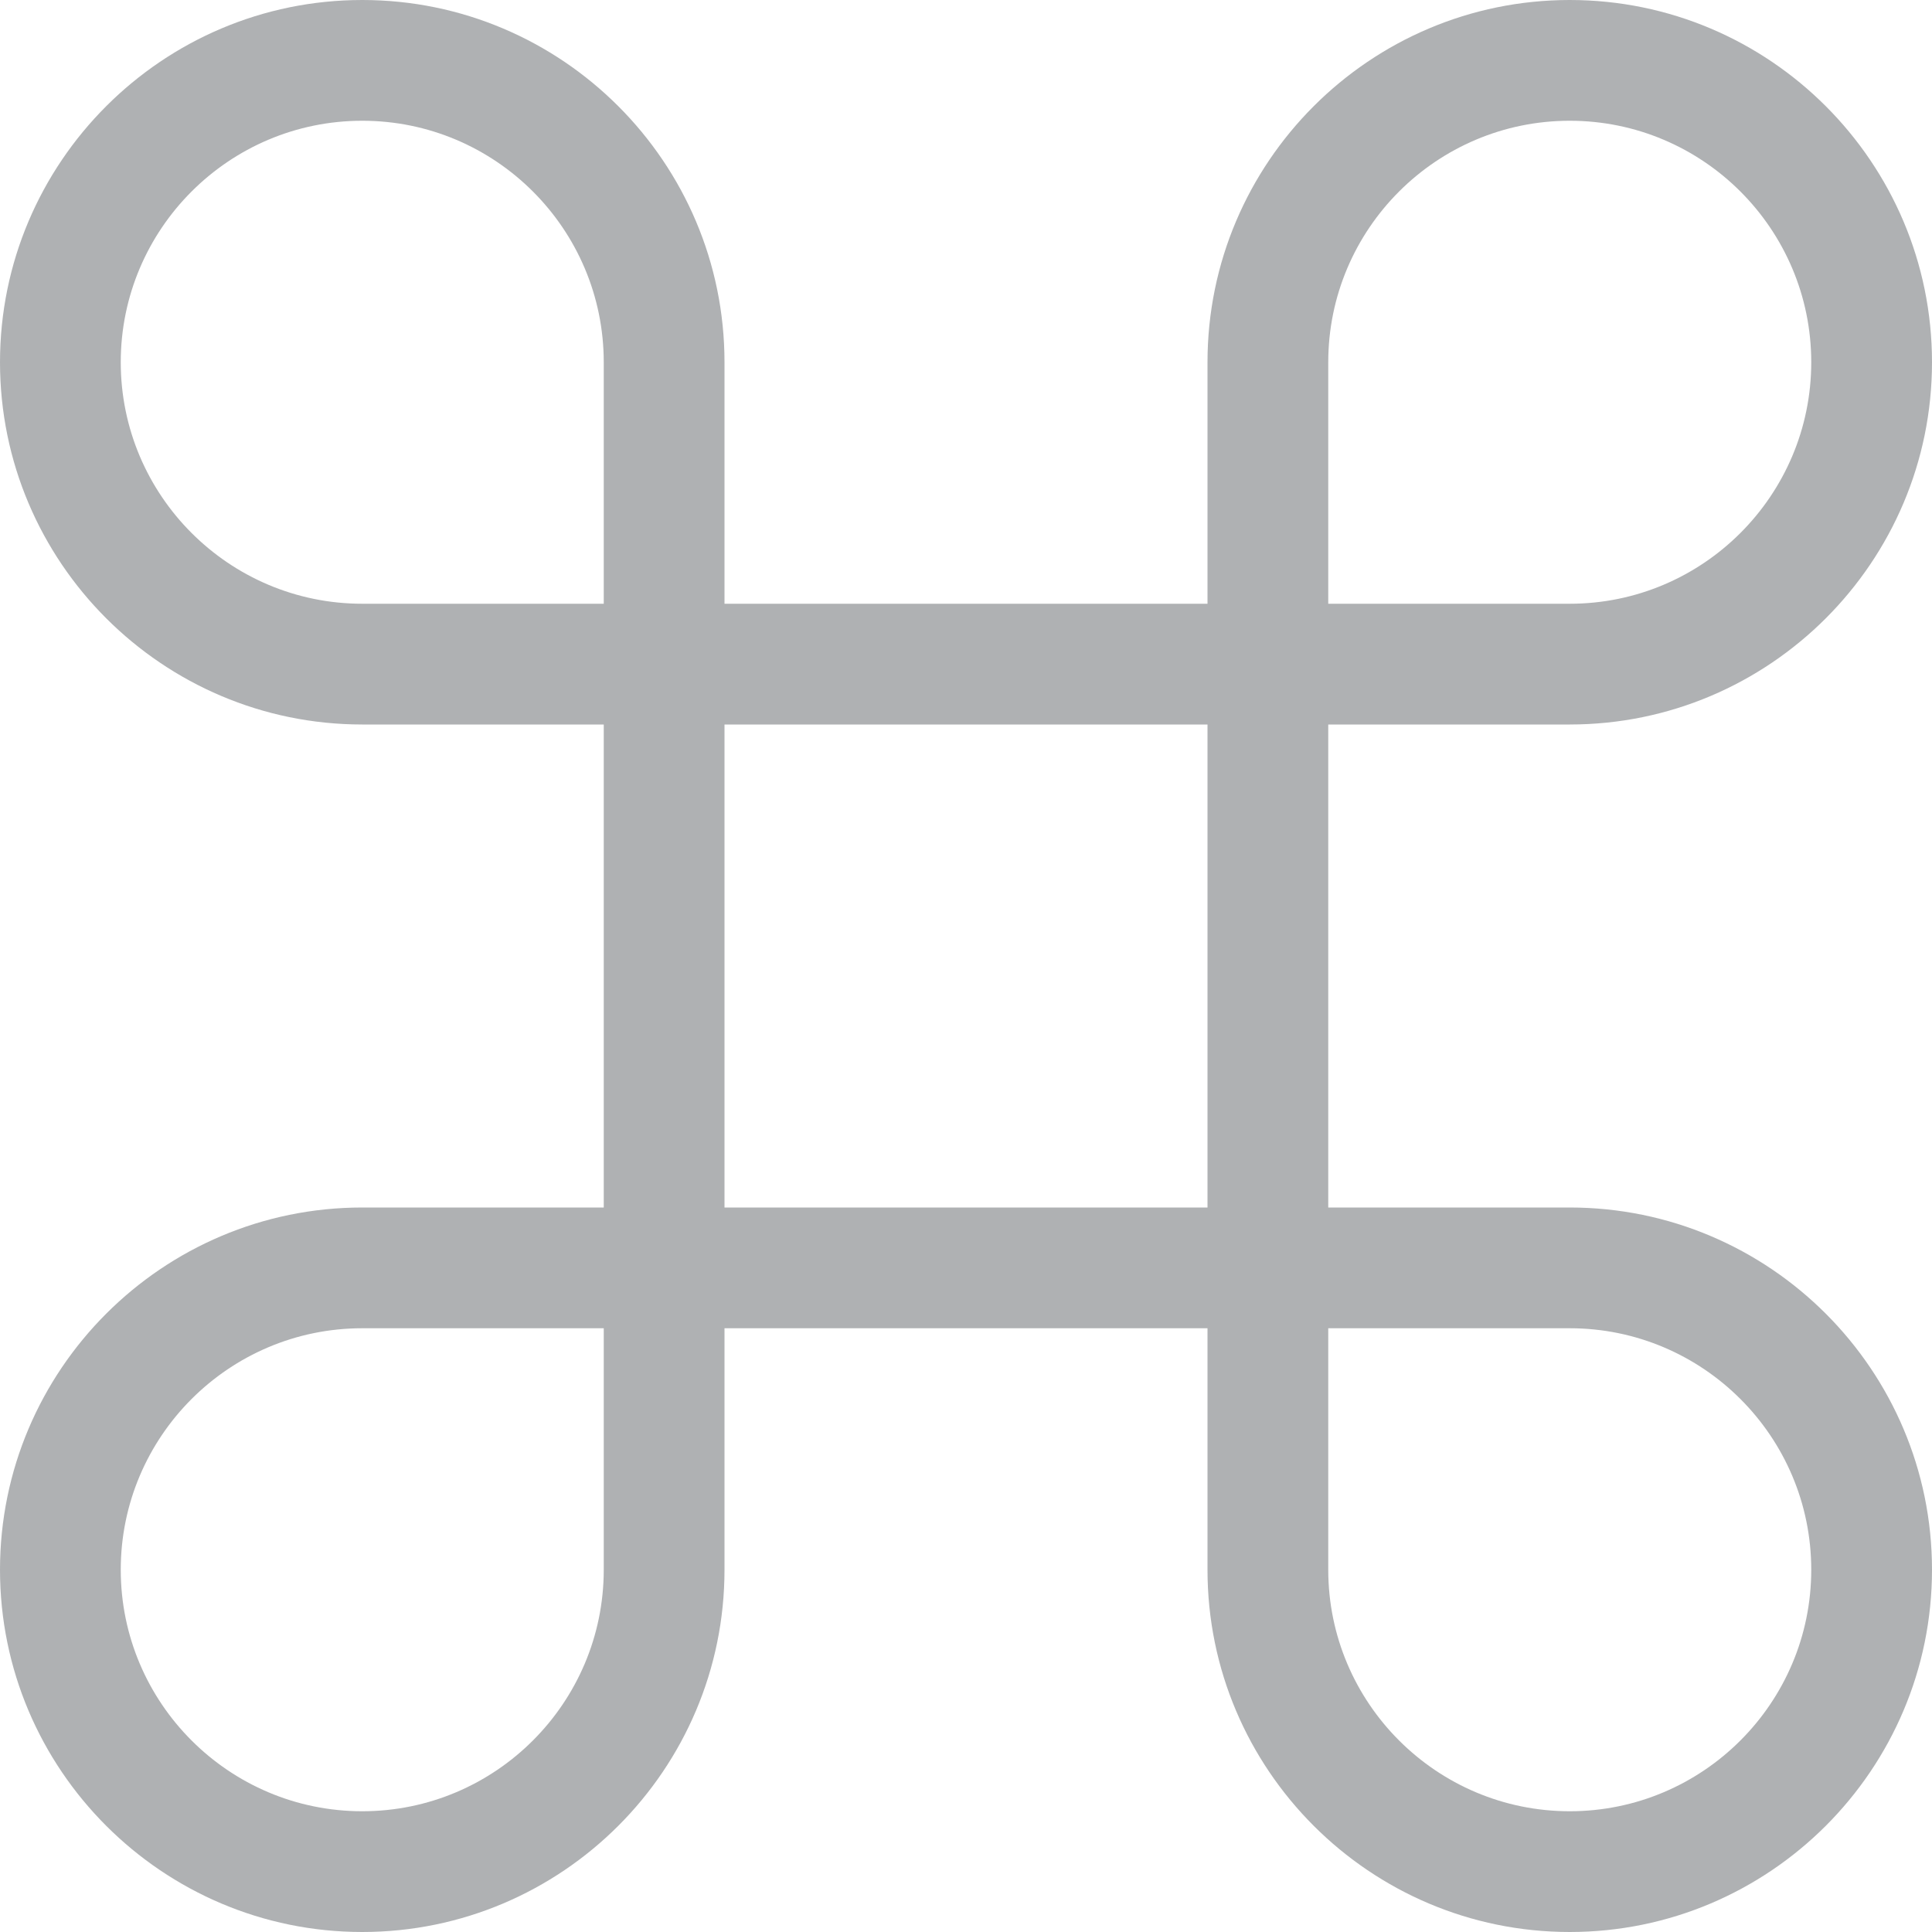 <?xml version="1.0" standalone="no"?><!DOCTYPE svg PUBLIC "-//W3C//DTD SVG 1.1//EN" "http://www.w3.org/Graphics/SVG/1.1/DTD/svg11.dtd"><svg t="1650768621018" class="icon" viewBox="0 0 1024 1024" version="1.1" xmlns="http://www.w3.org/2000/svg" p-id="19888" width="200" height="200" xmlns:xlink="http://www.w3.org/1999/xlink"><defs><style type="text/css">@font-face { font-family: feedback-iconfont; src: url("//at.alicdn.com/t/font_1031158_u69w8yhxdu.woff2?t=1630033759944") format("woff2"), url("//at.alicdn.com/t/font_1031158_u69w8yhxdu.woff?t=1630033759944") format("woff"), url("//at.alicdn.com/t/font_1031158_u69w8yhxdu.ttf?t=1630033759944") format("truetype"); }
</style></defs><path d="M832 640l-128 0 0-256 128 0c105.9 0 192-86.1 192-192s-86.1-192-192-192-192 86.1-192 192l0 128L384 320l0-128c0-105.9-86.1-192-192-192s-192 86.1-192 192 86.1 192 192 192l128 0 0 256L192 640c-105.9 0-192 86.1-192 192 0 105.9 86.1 192 192 192s192-86.1 192-192l0-128 256 0 0 128c0 105.9 86.1 192 192 192s192-86.1 192-192S937.9 640 832 640zM704 192c0-70.6 57.4-128 128-128s128 57.4 128 128-57.4 128-128 128l-128 0L704 192zM192 320c-70.6 0-128-57.4-128-128s57.4-128 128-128 128 57.4 128 128l0 128L192 320zM320 832c0 70.6-57.4 128-128 128s-128-57.4-128-128 57.4-128 128-128l128 0L320 832zM384 384l256 0 0 256L384 640 384 384zM832 960c-70.6 0-128-57.4-128-128l0-128 128 0c70.6 0 128 57.4 128 128S902.6 960 832 960z" p-id="19889" fill="#AFB1B3"></path></svg>